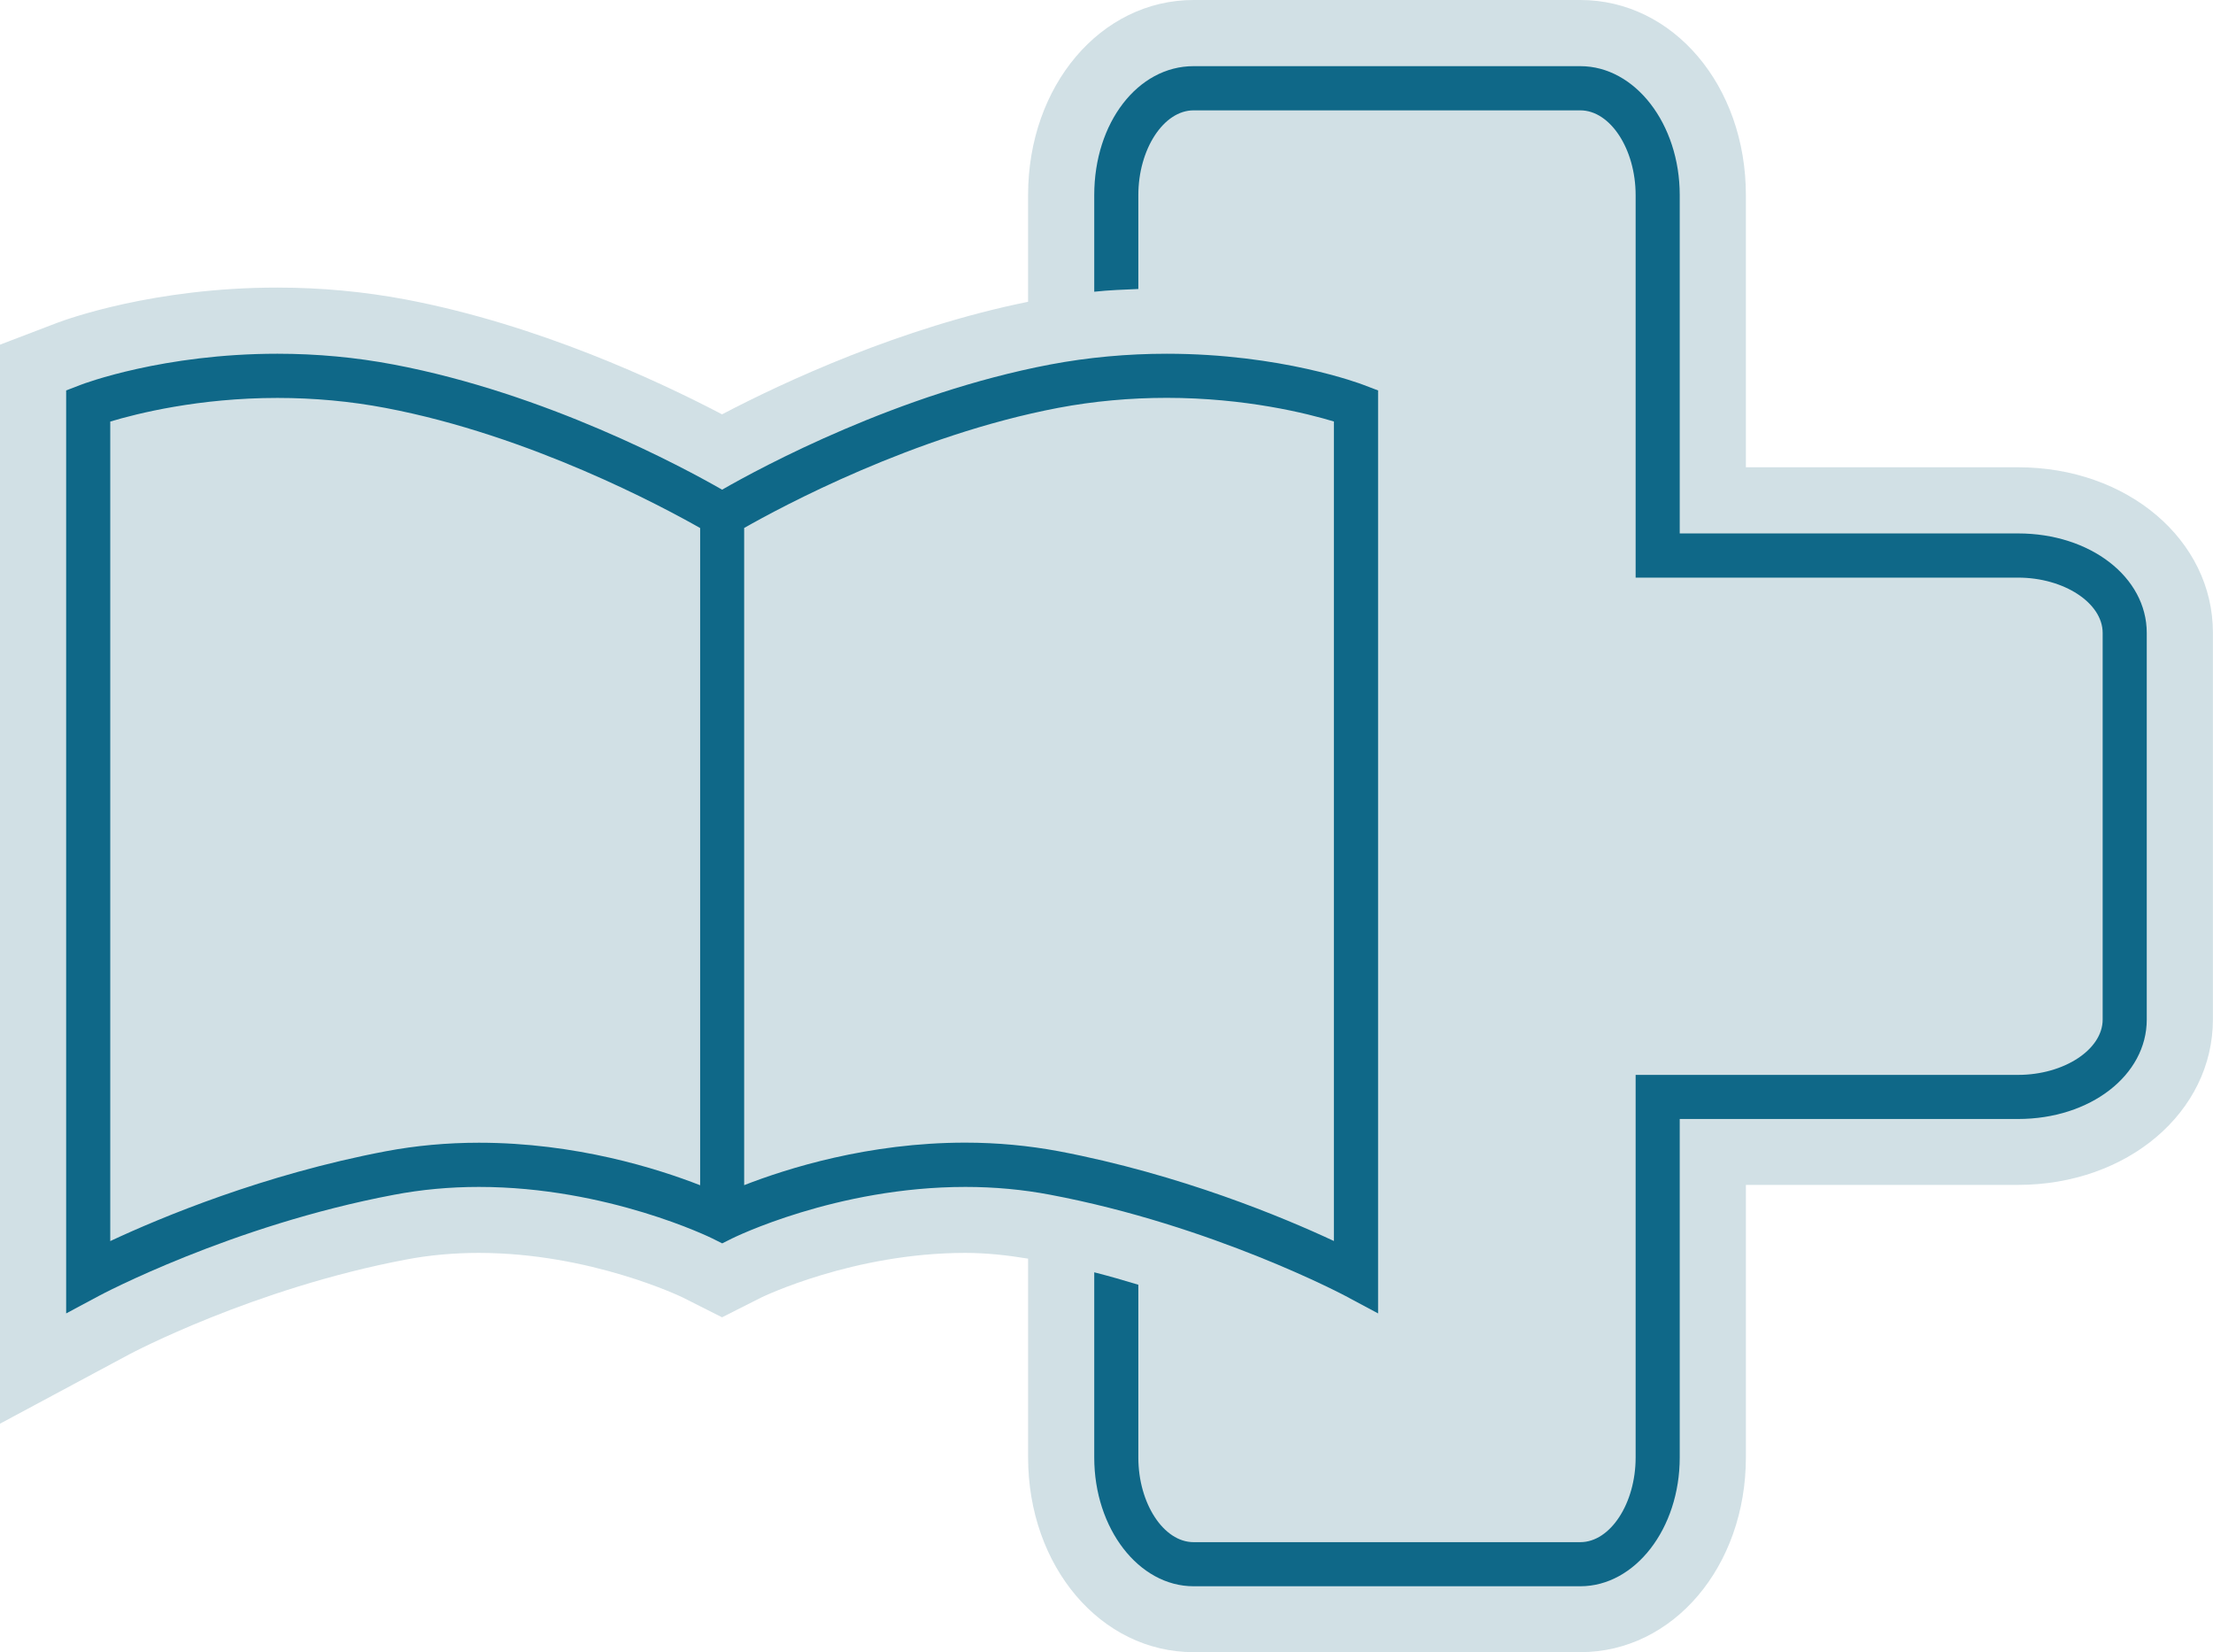 <?xml version="1.0" encoding="utf-8"?>
<!-- Generator: Adobe Illustrator 16.0.0, SVG Export Plug-In . SVG Version: 6.00 Build 0)  -->
<!DOCTYPE svg PUBLIC "-//W3C//DTD SVG 1.1//EN" "http://www.w3.org/Graphics/SVG/1.1/DTD/svg11.dtd">
<svg version="1.1" id="Layer_1" xmlns="http://www.w3.org/2000/svg" xmlns:xlink="http://www.w3.org/1999/xlink" x="0px" y="0px"
	 width="25.09px" height="18.73px" viewBox="46.448 9.064 25.09 18.73" enable-background="new 46.448 9.064 25.09 18.73"
	 xml:space="preserve">
<path fill="#D1E0E5" d="M69.328,14.361h-3.086v-3.086c0-1.24-0.824-2.211-1.877-2.211h-4.385c-1.052,0-1.876,0.971-1.876,2.211v1.21
	c-1.45,0.294-2.771,0.91-3.47,1.276c-0.717-0.376-2.087-1.017-3.581-1.301c-0.475-0.09-0.967-0.136-1.461-0.136
	c-1.406,0-2.395,0.361-2.502,0.402l-0.644,0.246v12.232l1.473-0.79c0.014-0.007,1.403-0.745,3.134-1.072
	c0.263-0.05,0.539-0.075,0.823-0.075c1.269,0,2.303,0.501,2.31,0.504l0.448,0.226l0.448-0.226c0.011-0.005,1.04-0.504,2.309-0.504
	c0.246,0,0.481,0.027,0.713,0.065v2.252c0,1.238,0.824,2.209,1.876,2.209h4.385c1.053,0,1.877-0.971,1.877-2.209v-3.088h3.086
	c1.238,0,2.209-0.824,2.209-1.877v-4.383C71.537,15.185,70.567,14.361,69.328,14.361z"/>
<path fill="none" d="M88.803,12.727l0.643,0.246v12.228l-1.472-0.784c-0.011-0.006-0.839-0.44-1.994-0.79v1.959
	c0,0.52,0.287,0.959,0.626,0.959h4.385c0.34,0,0.627-0.439,0.627-0.959v-4.338h4.336c0.52,0,0.959-0.287,0.959-0.627v-4.383
	c0-0.34-0.439-0.627-0.959-0.627h-4.336v-4.336c0-0.521-0.287-0.961-0.627-0.961h-4.385c-0.339,0-0.626,0.44-0.626,0.961v1.064
	c0.107-0.004,0.214-0.015,0.321-0.015C87.707,12.325,88.695,12.686,88.803,12.727z"/>
<path fill="#0F6888" d="M61.909,13.428c-0.037-0.015-0.94-0.354-2.233-0.354c-0.447,0-0.892,0.041-1.321,0.122
	c-1.721,0.327-3.269,1.16-3.72,1.419c-0.452-0.259-2-1.092-3.721-1.418c-0.43-0.082-0.874-0.123-1.321-0.123
	c-1.294,0-2.197,0.339-2.234,0.354l-0.161,0.062v10.463l0.368-0.197c0.015-0.009,1.506-0.801,3.349-1.148
	c0.309-0.059,0.632-0.089,0.963-0.089c1.459,0,2.634,0.578,2.646,0.584l0.112,0.056l0.112-0.056c0.012-0.006,1.18-0.584,2.645-0.584
	c0.331,0,0.654,0.03,0.963,0.089c1.839,0.347,3.333,1.14,3.348,1.148l0.368,0.197V13.49L61.909,13.428z M50.821,22.115
	c-1.382,0.262-2.554,0.752-3.123,1.018v-9.29c0.302-0.091,1.003-0.268,1.896-0.268c0.416,0,0.829,0.038,1.228,0.114
	c1.638,0.311,3.149,1.125,3.564,1.361v7.45c-0.484-0.189-1.409-0.482-2.508-0.482C51.515,22.018,51.159,22.051,50.821,22.115z
	 M61.571,23.132c-0.569-0.266-1.74-0.756-3.122-1.018c-0.339-0.063-0.694-0.097-1.057-0.097c-1.099,0-2.022,0.293-2.507,0.482v-7.45
	c0.415-0.236,1.926-1.051,3.563-1.362c0.398-0.075,0.812-0.113,1.228-0.113c0.893,0,1.593,0.177,1.895,0.268V23.132z"/>
<path fill="#0F6888" d="M69.328,15.111h-3.836v-3.836c0-0.806-0.506-1.461-1.127-1.461h-4.385c-0.632,0-1.126,0.642-1.126,1.461
	v1.096c0.166-0.018,0.333-0.024,0.5-0.031v-1.064c0-0.521,0.287-0.961,0.626-0.961h4.385c0.34,0,0.627,0.44,0.627,0.961v4.336h4.336
	c0.52,0,0.959,0.287,0.959,0.627v4.383c0,0.34-0.439,0.627-0.959,0.627h-4.336v4.338c0,0.52-0.287,0.959-0.627,0.959h-4.385
	c-0.339,0-0.626-0.439-0.626-0.959v-1.959c-0.161-0.049-0.327-0.097-0.5-0.141v2.1c0,0.805,0.505,1.459,1.126,1.459h4.385
	c0.621,0,1.127-0.654,1.127-1.459v-3.838h3.836c0.818,0,1.459-0.495,1.459-1.127v-4.383C70.787,15.606,70.147,15.111,69.328,15.111z
	"/>
</svg>
